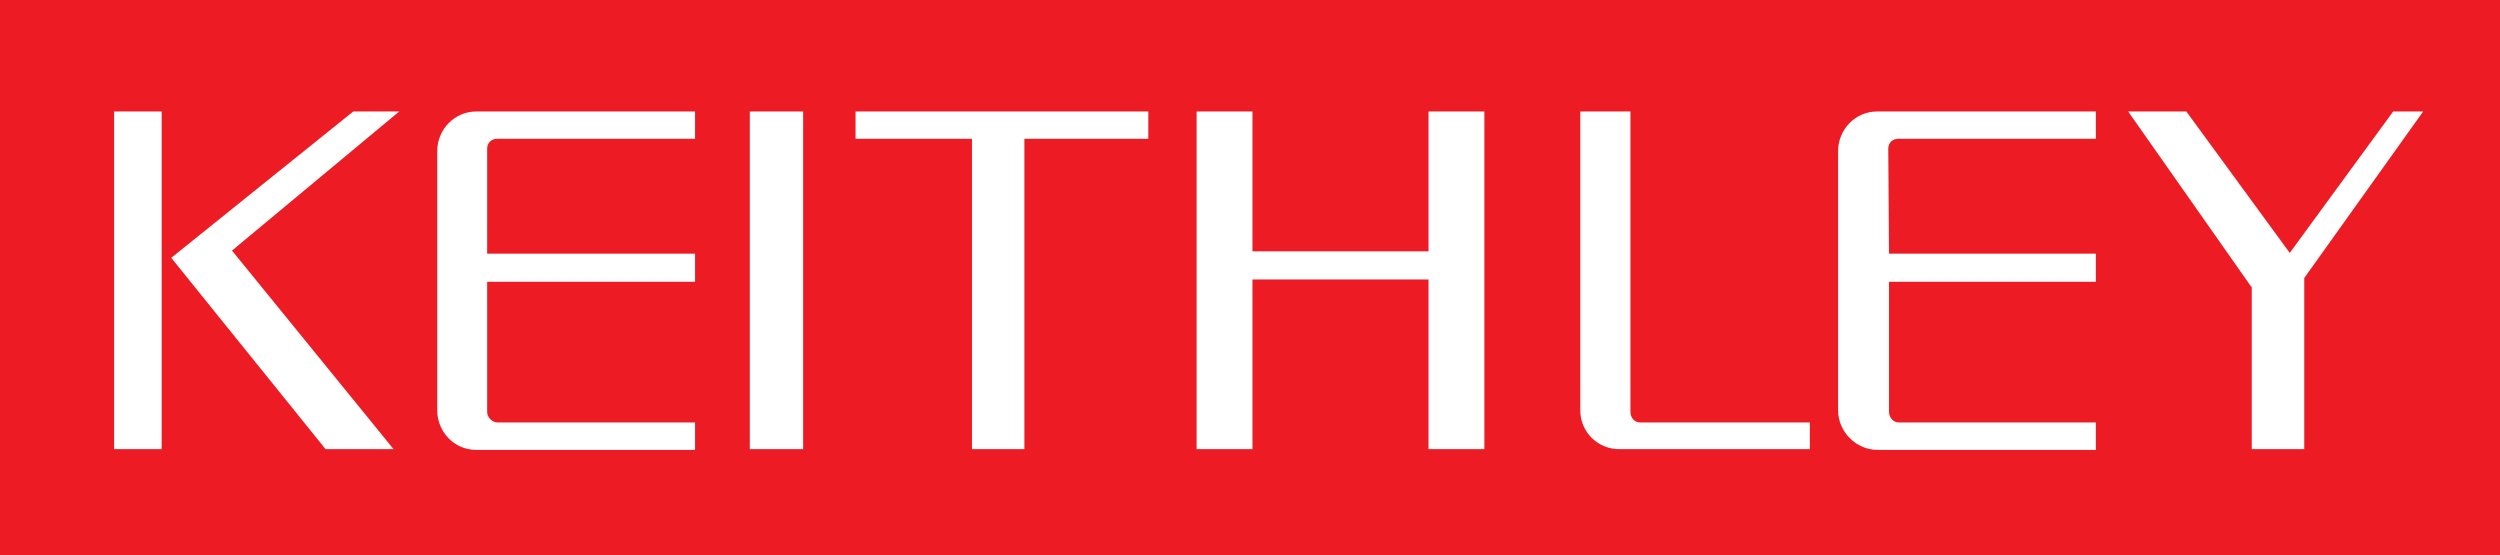 <?xml version="1.0" encoding="UTF-8" standalone="no"?>
<!-- Created with Inkscape (http://www.inkscape.org/) -->
<!-- http://www.keithley.com/knowledgecenter/knowledgecenter_pdf/RFHandbook_1.pdf -->
<svg viewBox="0 0 300.01 66.65" xmlns:svg="http://www.w3.org/2000/svg" xmlns="http://www.w3.org/2000/svg" version="1.0">
  <rect x="0" y="0" width="300.01" height="66.65" fill="#333333" stroke="none"/>
  <path d="M 0.04,66.65 L 299.51,66.65 L 299.51,0.1 L 0.04,0.1 L 0.04,66.65 z" style="fill:#ffffff;fill-opacity:1;fill-rule:nonzero;stroke:none"/>
  <path d="M 0,3.5527e-15 L 0,66.62 L 300.01,66.62 L 300.01,3.5527e-15 L 0,3.5527e-15 z M 13.69,13.38 L 19.4,13.38 L 19.4,53.9 L 13.69,53.9 L 13.69,13.38 z M 42.39,13.38 L 47.91,13.38 L 27.84,30.07 L 47.23,53.9 L 39.07,53.9 L 20.55,30.94 L 42.39,13.38 z M 57.13,13.38 L 83.41,13.38 L 83.41,16.66 L 59.64,16.66 C 58.96,16.66 58.46,17.16 58.46,17.84 L 58.46,30.44 L 83.41,30.44 L 83.41,33.82 L 58.46,33.82 L 58.46,49.43 C 58.46,50.11 59.08,50.7 59.73,50.7 L 83.41,50.7 L 83.41,53.99 L 57.13,53.99 C 54.52,53.99 52.47,51.82 52.47,49.24 L 52.47,18.12 C 52.47,15.55 54.55,13.38 57.13,13.38 z M 89.98,13.38 L 96.38,13.38 L 96.38,53.9 L 89.98,53.9 L 89.98,13.38 z M 102.67,13.38 L 137.8,13.38 L 137.8,16.66 L 122.93,16.66 L 122.93,53.9 L 116.64,53.9 L 116.64,16.66 L 102.67,16.66 L 102.67,13.38 z M 143.6,13.38 L 150.3,13.38 L 150.3,30.16 L 171.43,30.16 L 171.43,13.38 L 178.13,13.38 L 178.13,53.9 L 171.43,53.9 L 171.43,33.54 L 150.3,33.54 L 150.3,53.9 L 143.6,53.9 L 143.6,13.38 z M 189.64,13.38 L 195.66,13.38 L 195.66,49.43 C 195.66,50.14 196.16,50.7 196.84,50.7 L 217.19,50.7 L 217.19,53.9 L 194.3,53.9 C 191.75,53.9 189.64,51.85 189.64,49.24 L 189.64,13.38 z M 225.23,13.38 L 251.51,13.38 L 251.51,16.66 L 227.77,16.66 C 227.09,16.66 226.6,17.16 226.6,17.84 L 226.69,30.44 L 251.51,30.44 L 251.51,33.82 L 226.69,33.82 L 226.69,49.43 C 226.69,50.11 227.22,50.7 227.87,50.7 L 251.51,50.7 L 251.51,53.99 L 225.32,53.99 C 222.75,53.99 220.58,51.82 220.58,49.24 L 220.58,18.12 C 220.58,15.55 222.65,13.38 225.23,13.38 z M 255.39,13.38 L 262.37,13.38 L 274.78,30.35 L 287.19,13.38 L 290.79,13.38 L 276.52,33.36 L 276.52,53.9 L 270.22,53.9 L 270.22,34.5 L 255.39,13.38 z" style="fill:#ed1c24;fill-opacity:1;fill-rule:nonzero;stroke:none"/>
</svg>